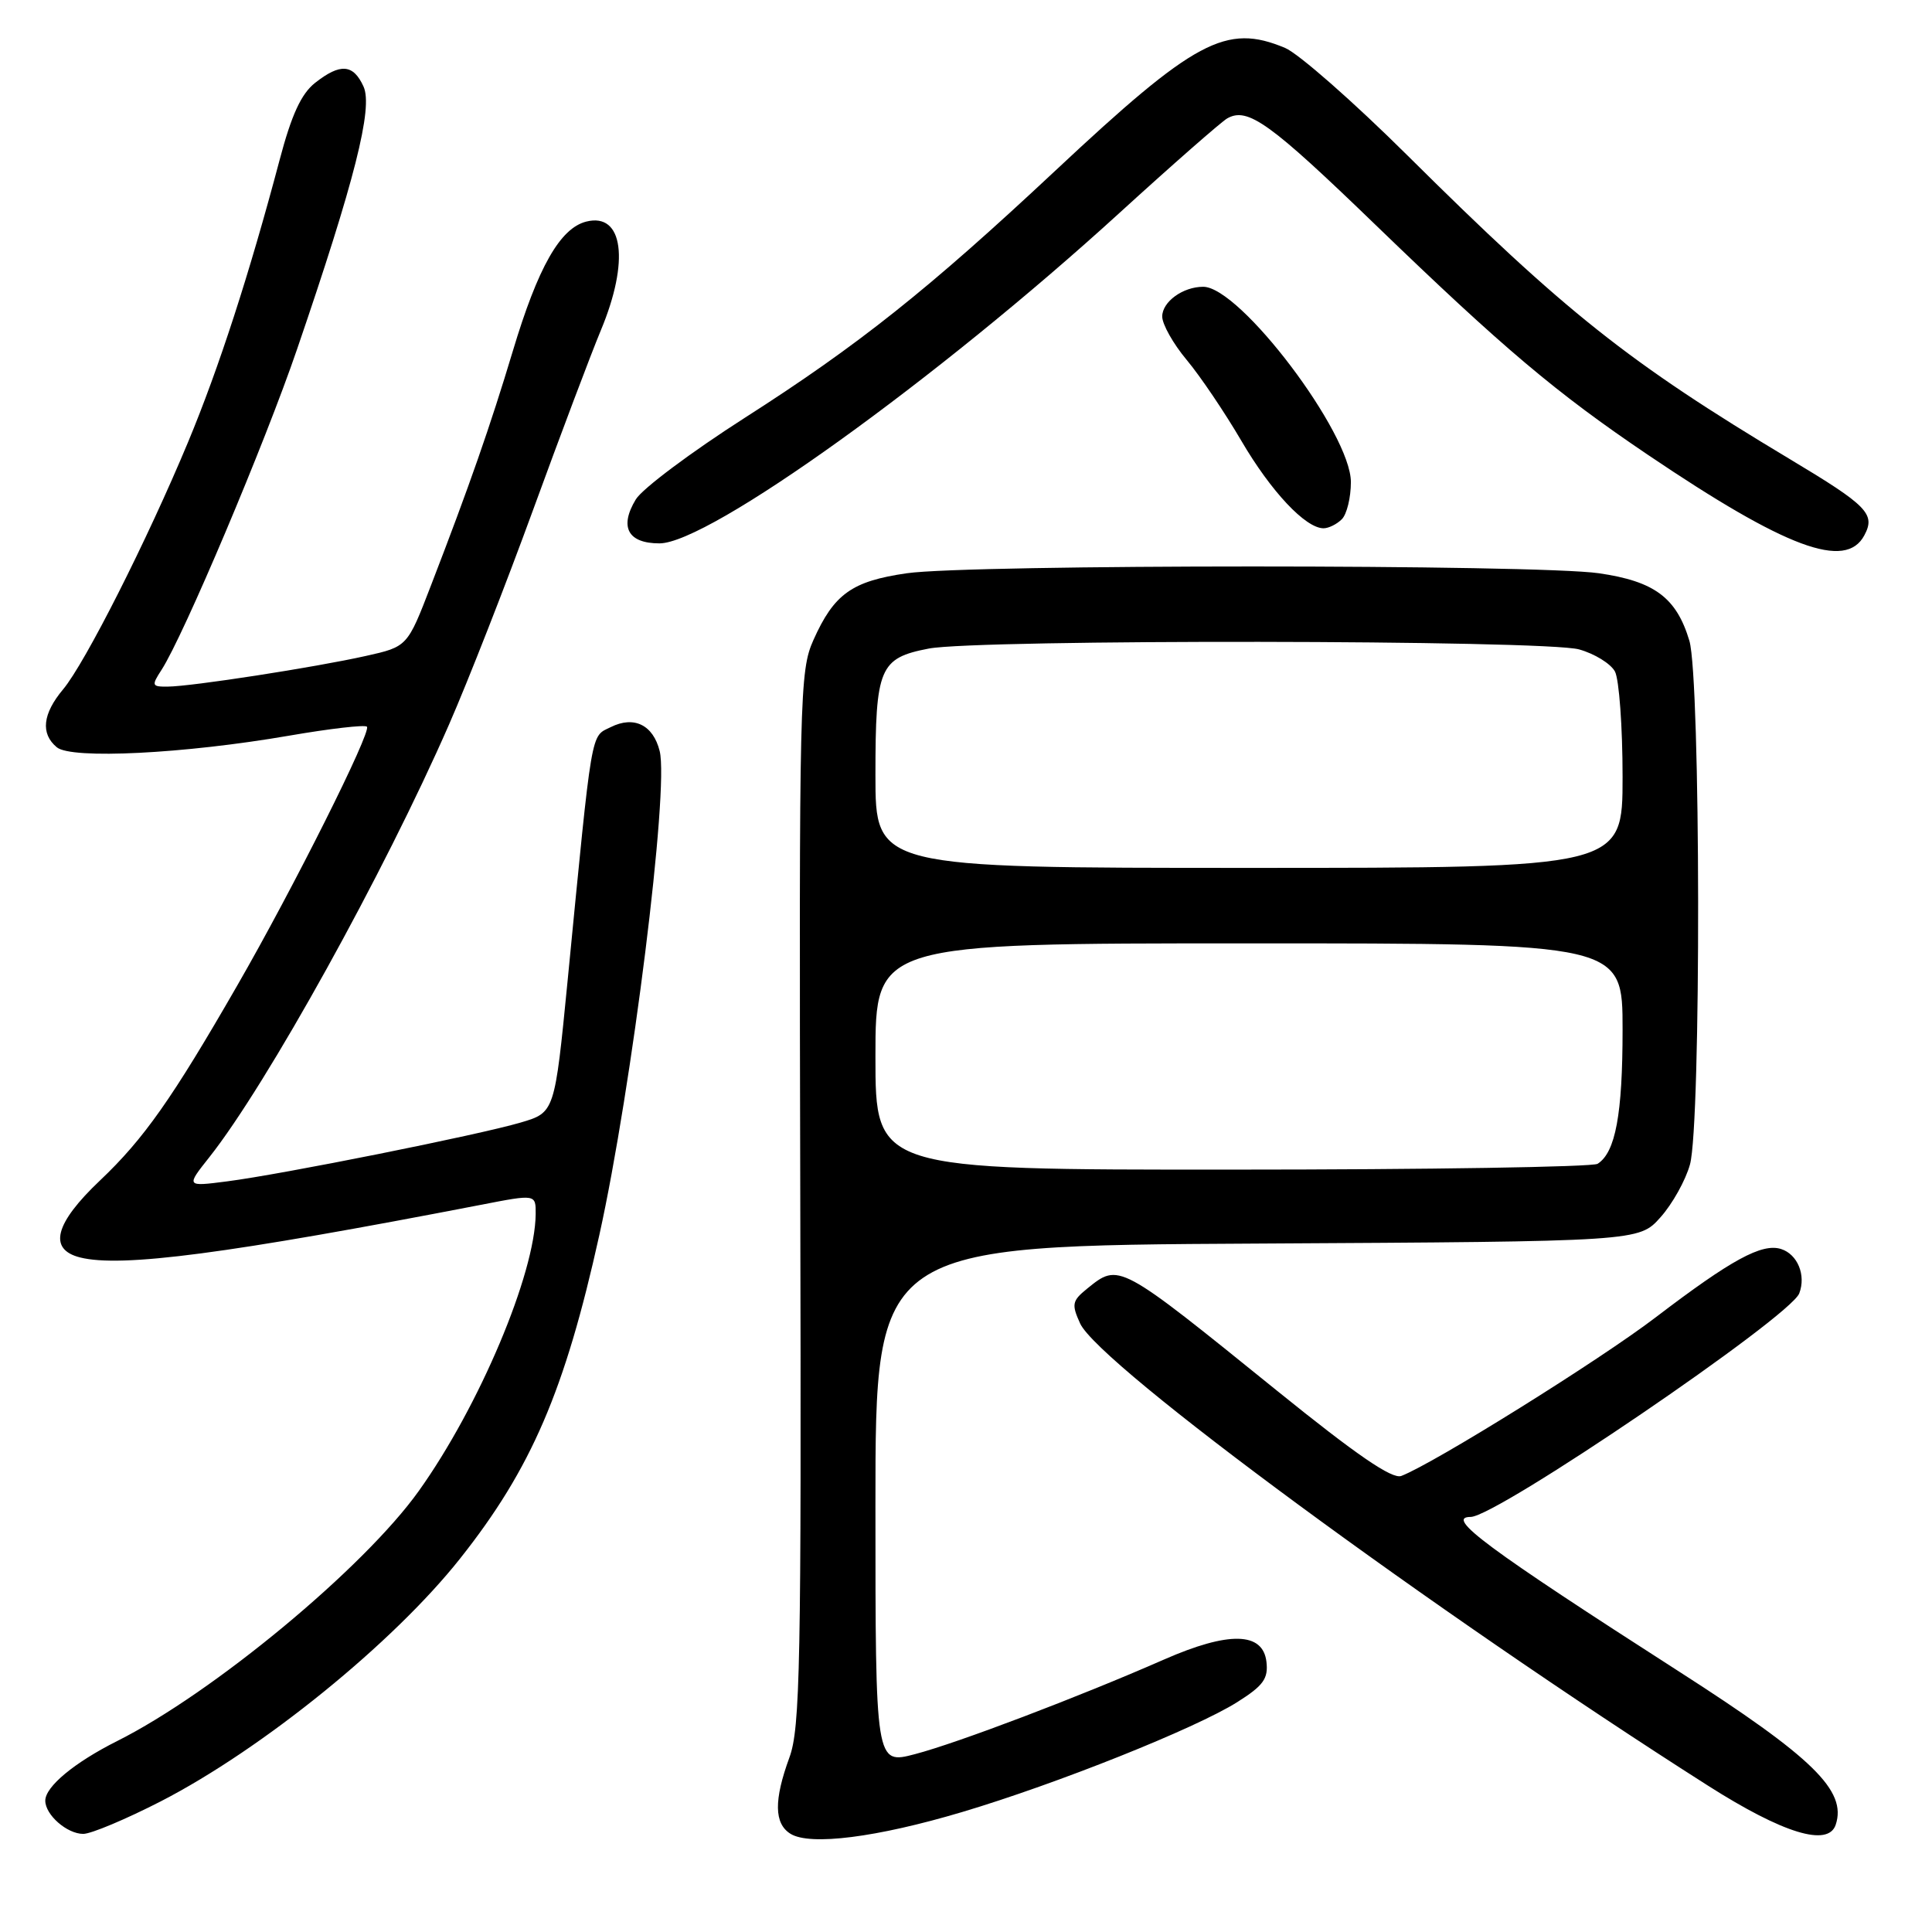 <?xml version="1.0" encoding="UTF-8" standalone="no"?>
<!DOCTYPE svg PUBLIC "-//W3C//DTD SVG 1.1//EN" "http://www.w3.org/Graphics/SVG/1.1/DTD/svg11.dtd" >
<svg xmlns="http://www.w3.org/2000/svg" xmlns:xlink="http://www.w3.org/1999/xlink" version="1.1" viewBox="0 0 256 256">
 <g >
 <path fill="currentColor"
d=" M 127.50 240.10 C 140.00 236.38 158.43 229.02 163.94 225.54 C 167.40 223.36 168.07 222.43 167.81 220.20 C 167.35 216.23 162.82 216.13 154.23 219.90 C 142.98 224.84 126.87 230.96 121.25 232.43 C 116.00 233.81 116.00 233.81 116.00 199.43 C 116.00 165.05 116.00 165.05 166.58 164.78 C 217.17 164.50 217.17 164.50 220.02 161.30 C 221.59 159.55 223.35 156.40 223.93 154.30 C 225.42 148.94 225.35 89.91 223.85 84.90 C 222.14 79.20 219.24 77.03 211.87 75.96 C 203.60 74.76 128.42 74.76 120.15 75.96 C 112.88 77.01 110.52 78.70 107.79 84.79 C 105.95 88.90 105.88 92.02 106.04 158.79 C 106.19 220.57 106.03 229.00 104.60 232.88 C 102.53 238.54 102.57 241.64 104.75 242.99 C 107.34 244.59 116.16 243.48 127.50 240.10 Z  M 21.32 238.68 C 34.78 231.75 52.12 217.69 60.97 206.51 C 70.40 194.62 74.85 184.27 79.41 163.67 C 83.73 144.14 88.67 104.54 87.41 99.52 C 86.55 96.06 84.01 94.81 80.94 96.34 C 78.23 97.68 78.53 95.94 75.21 129.96 C 73.50 147.41 73.50 147.41 69.00 148.74 C 63.37 150.40 37.34 155.61 30.07 156.54 C 24.64 157.24 24.64 157.24 27.75 153.32 C 35.36 143.70 50.91 115.64 59.50 96.00 C 62.03 90.22 67.05 77.40 70.66 67.50 C 74.27 57.60 78.30 46.93 79.61 43.78 C 83.45 34.59 82.59 28.13 77.69 29.36 C 74.22 30.23 71.28 35.41 67.95 46.52 C 64.96 56.47 62.20 64.38 57.10 77.59 C 53.98 85.69 53.98 85.69 48.46 86.92 C 41.77 88.42 25.37 90.96 22.23 90.98 C 20.10 91.00 20.05 90.85 21.41 88.75 C 24.31 84.27 35.09 58.78 39.36 46.28 C 47.00 23.97 49.45 14.29 48.17 11.47 C 46.81 8.48 45.09 8.35 41.75 10.98 C 39.91 12.43 38.63 15.21 37.04 21.23 C 33.05 36.28 29.00 48.78 24.92 58.58 C 19.50 71.59 11.28 87.85 8.37 91.33 C 5.64 94.59 5.35 97.21 7.53 99.02 C 9.46 100.63 24.41 99.88 38.31 97.48 C 43.70 96.55 48.34 96.01 48.62 96.29 C 49.26 96.93 38.87 117.69 31.44 130.58 C 22.83 145.55 19.06 150.91 13.27 156.40 C 7.24 162.11 6.35 165.55 10.62 166.62 C 16.08 167.99 30.13 166.14 63.75 159.64 C 71.00 158.23 71.00 158.23 70.98 160.87 C 70.90 168.81 63.51 186.33 55.50 197.55 C 48.22 207.76 28.22 224.34 15.50 230.71 C 9.85 233.55 6.00 236.74 6.00 238.60 C 6.00 240.48 8.88 243.00 11.03 243.00 C 12.07 243.00 16.70 241.05 21.32 238.68 Z  M 243.24 241.79 C 244.74 237.28 240.25 232.89 222.50 221.50 C 196.95 205.10 191.43 201.00 194.87 201.00 C 198.29 201.00 237.20 174.52 238.41 171.38 C 239.33 168.97 238.19 166.20 236.00 165.50 C 233.47 164.70 229.41 166.91 219.42 174.53 C 211.96 180.23 190.02 193.90 185.68 195.57 C 184.47 196.03 179.78 192.82 169.24 184.30 C 148.11 167.22 148.30 167.32 144.03 170.77 C 142.06 172.37 141.97 172.83 143.12 175.36 C 145.61 180.83 189.98 213.49 226.32 236.61 C 236.27 242.94 242.24 244.77 243.24 241.79 Z  M 247.03 70.94 C 248.55 68.11 247.47 67.01 237.12 60.81 C 215.79 48.02 207.46 41.41 186.50 20.60 C 179.35 13.50 172.05 7.09 170.28 6.35 C 162.47 3.08 158.35 5.28 139.82 22.63 C 122.99 38.38 113.74 45.74 98.66 55.38 C 91.60 59.90 85.11 64.75 84.25 66.17 C 82.03 69.83 83.20 72.00 87.38 72.00 C 93.92 72.00 124.14 50.29 148.34 28.21 C 155.40 21.77 161.83 16.14 162.61 15.69 C 165.32 14.15 168.24 16.24 182.34 29.87 C 199.23 46.18 206.19 52.05 218.36 60.27 C 236.68 72.64 244.56 75.57 247.03 70.94 Z  M 177.80 68.80 C 178.46 68.14 179.00 65.93 179.00 63.88 C 179.00 57.42 164.32 38.00 159.43 38.00 C 156.74 38.00 154.00 39.99 154.00 41.94 C 154.00 42.97 155.46 45.56 157.25 47.70 C 159.04 49.84 162.29 54.66 164.48 58.40 C 168.41 65.12 172.99 70.00 175.38 70.00 C 176.05 70.00 177.14 69.46 177.80 68.80 Z  M 116.00 140.00 C 116.00 125.00 116.00 125.00 165.50 125.00 C 215.00 125.00 215.00 125.00 215.00 136.43 C 215.00 147.65 214.06 152.71 211.69 154.21 C 211.03 154.63 189.24 154.98 163.25 154.98 C 116.00 155.00 116.00 155.00 116.00 140.00 Z  M 116.00 102.69 C 116.00 88.47 116.54 87.20 123.06 85.94 C 129.54 84.69 204.68 84.78 209.24 86.05 C 211.29 86.62 213.43 87.94 213.99 88.98 C 214.54 90.02 215.00 96.30 215.00 102.93 C 215.00 115.00 215.00 115.00 165.50 115.00 C 116.00 115.00 116.00 115.00 116.00 102.69 Z "/>
</g>
</svg>